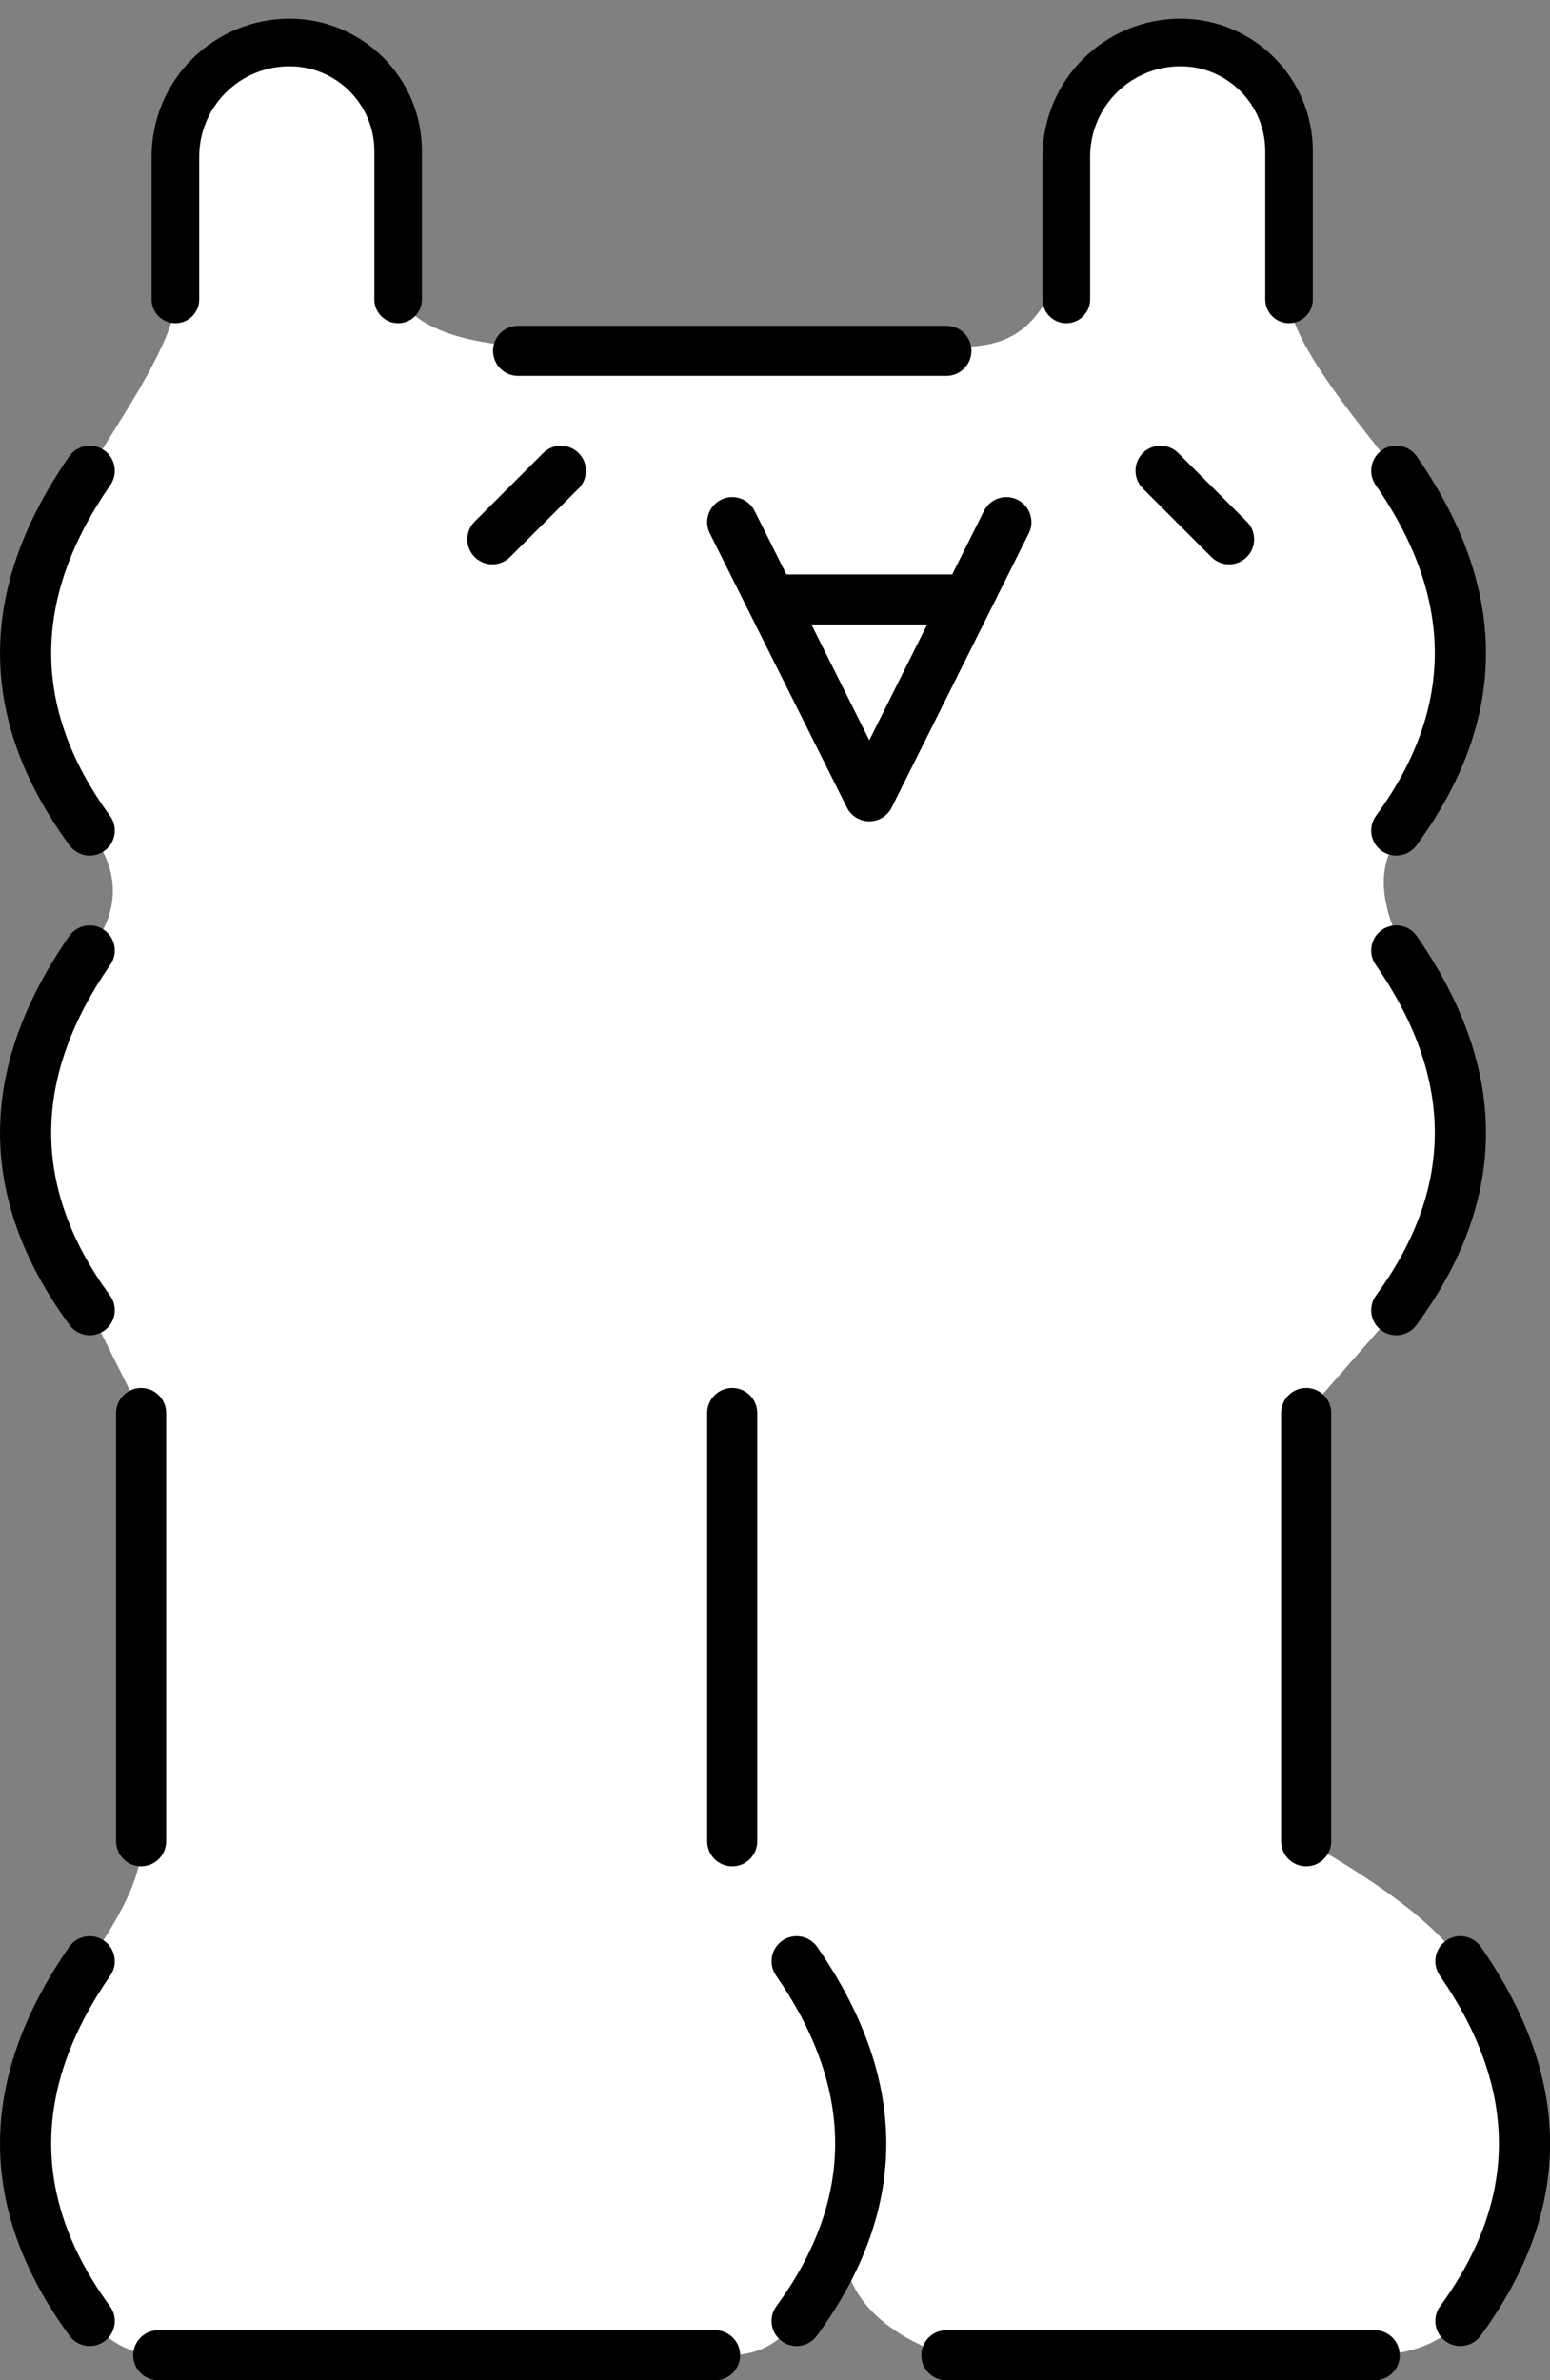 <?xml version="1.0" encoding="UTF-8" standalone="no"?>
<!DOCTYPE svg PUBLIC "-//W3C//DTD SVG 1.1//EN" "http://www.w3.org/Graphics/SVG/1.1/DTD/svg11.dtd">
<svg width="56px" height="86px" version="1.1" xmlns="http://www.w3.org/2000/svg" xmlns:xlink="http://www.w3.org/1999/xlink" xml:space="preserve" xmlns:serif="http://www.serif.com/" style="fill-rule:evenodd;clip-rule:evenodd;stroke-linejoin:round;stroke-miterlimit:2;">
    <rect width="100%" height="100%" fill="#808080" stroke="none"/>
    <g transform="matrix(0.619,0,0,0.619,-40.087,-50.183)">
        <path d="M114.285,210.756C113.675,212.688 112.672,214.62 111.258,216.551C110.12,217.916 109.089,218.464 107.5,218.551L74,218.551C72.667,218.538 71.334,217.983 70,216.551C64.875,209.551 64.844,202.999 69.696,195.999C71.235,193.7 73.105,190.953 73,188.551L73,163.551L70,157.551C64.874,150.551 65.148,143.551 70,136.551C71.77,134.286 71.826,131.955 70,129.551C64.875,122.551 64.844,115.999 69.696,108.999C71.516,105.917 74.477,101.769 75,98.982C75,98.982 74.51,93.14 74.75,88.452C74.89,85.705 77.158,83.551 79.907,83.551L83.365,83.551C85.969,83.551 88.124,85.578 88.283,88.177C88.561,92.723 88,98.298 88,98.298C89.058,100.566 92.974,101.212 95.501,101.298L120,101.298C122.55,101.419 124.574,101.056 126,98.298C126,98.298 126.386,92.757 126.679,88.372C126.859,85.659 129.112,83.551 131.831,83.551L135.215,83.551C137.88,83.551 140.062,85.67 140.141,88.334C140.27,92.724 140,98.551 140,98.551C140.129,100.948 143.454,105.071 146.257,108.551C151.11,115.551 151.798,122.551 146.673,129.551C145.324,131.088 144.978,133.217 146.673,136.551C151.525,143.551 151.383,150.551 146.257,157.551L141,163.551L141,188.551C145.206,190.956 148.485,193.305 150,195.551C154.852,202.551 155.126,209.551 150,216.551C148.889,217.771 147.246,218.483 145,218.551L120,218.551C115.402,217.009 113.278,213.894 114.285,210.756" style="fill:white;"/>
    </g>
    <g transform="matrix(0.619,0,0,0.619,-40.135,-49.313)">
        <path d="M120.076,218.607L145.076,218.607C145.883,218.607 146.538,217.952 146.538,217.145C146.538,216.338 145.883,215.683 145.076,215.683L120.076,215.683C119.269,215.683 118.614,216.338 118.614,217.145C118.614,217.952 119.269,218.607 120.076,218.607ZM106.577,215.683L74.076,215.683C73.269,215.683 72.615,216.338 72.615,217.145C72.615,217.952 73.269,218.607 74.076,218.607L106.577,218.607C107.384,218.607 108.038,217.952 108.038,217.145C108.038,216.338 107.384,215.683 106.577,215.683ZM148.874,194.978C153.334,201.412 153.607,207.847 148.896,214.281C148.419,214.932 148.561,215.848 149.212,216.325C149.863,216.802 150.779,216.66 151.256,216.009C156.796,208.443 156.523,200.878 151.278,193.312C150.818,192.648 149.906,192.483 149.243,192.943C148.579,193.403 148.414,194.315 148.874,194.978ZM110.132,194.978C114.592,201.412 114.865,207.847 110.154,214.281C109.677,214.932 109.819,215.848 110.47,216.325C111.121,216.802 112.037,216.66 112.514,216.009C118.054,208.443 117.781,200.878 112.536,193.312C112.076,192.648 111.164,192.483 110.501,192.943C109.837,193.403 109.672,194.315 110.132,194.978ZM68.874,193.312C63.629,200.878 63.356,208.443 68.896,216.009C69.373,216.66 70.289,216.802 70.94,216.325C71.591,215.848 71.733,214.932 71.256,214.281C66.545,207.847 66.818,201.412 71.278,194.978C71.738,194.315 71.573,193.403 70.909,192.943C70.246,192.483 69.334,192.648 68.874,193.312ZM71.614,162.145L71.614,187.145C71.614,187.952 72.269,188.607 73.076,188.607C73.883,188.607 74.538,187.952 74.538,187.145L74.538,162.145C74.538,161.338 73.883,160.683 73.076,160.683C72.269,160.683 71.614,161.338 71.614,162.145ZM106.114,162.145L106.114,187.145C106.114,187.952 106.769,188.607 107.576,188.607C108.383,188.607 109.038,187.952 109.038,187.145L109.038,162.145C109.038,161.338 108.383,160.683 107.576,160.683C106.769,160.683 106.114,161.338 106.114,162.145ZM139.614,162.145L139.614,187.145C139.614,187.952 140.269,188.607 141.076,188.607C141.883,188.607 142.538,187.952 142.538,187.145L142.538,162.145C142.538,161.338 141.883,160.683 141.076,160.683C140.269,160.683 139.614,161.338 139.614,162.145ZM68.874,134.312C63.629,141.878 63.356,149.443 68.896,157.009C69.373,157.66 70.289,157.802 70.94,157.325C71.591,156.848 71.733,155.932 71.256,155.281C66.545,148.847 66.818,142.412 71.278,135.978C71.738,135.315 71.573,134.403 70.909,133.943C70.246,133.483 69.334,133.648 68.874,134.312ZM145.132,135.978C149.592,142.412 149.865,148.847 145.154,155.281C144.677,155.932 144.819,156.848 145.47,157.325C146.121,157.802 147.037,157.66 147.514,157.009C153.054,149.443 152.781,141.878 147.536,134.312C147.076,133.648 146.164,133.483 145.501,133.943C144.837,134.403 144.672,135.315 145.132,135.978ZM145.132,107.978C149.592,114.412 149.865,120.847 145.154,127.281C144.677,127.932 144.819,128.848 145.47,129.325C146.121,129.802 147.037,129.66 147.514,129.009C153.054,121.443 152.781,113.878 147.536,106.312C147.076,105.648 146.164,105.483 145.501,105.943C144.837,106.403 144.672,107.315 145.132,107.978ZM68.874,106.312C63.629,113.878 63.356,121.443 68.896,129.009C69.373,129.66 70.289,129.802 70.94,129.325C71.591,128.848 71.733,127.932 71.256,127.281C66.545,120.847 66.818,114.412 71.278,107.978C71.738,107.315 71.573,106.403 70.909,105.943C70.246,105.483 69.334,105.648 68.874,106.312ZM120.415,113.198L110.738,113.198L108.884,109.491C108.523,108.769 107.644,108.476 106.922,108.837C106.2,109.198 105.907,110.078 106.268,110.799L108.533,115.33L114.268,126.799C114.339,126.942 114.43,127.067 114.536,127.174L114.547,127.185C114.654,127.291 114.78,127.382 114.922,127.454C115.132,127.559 115.356,127.608 115.576,127.608C115.796,127.608 116.02,127.559 116.23,127.454C116.372,127.382 116.498,127.291 116.605,127.185L116.616,127.174C116.722,127.067 116.813,126.942 116.884,126.799L122.636,115.296L124.884,110.799C125.245,110.078 124.952,109.198 124.23,108.837C123.508,108.476 122.629,108.769 122.268,109.491L120.415,113.198ZM112.2,116.123L115.576,122.875L118.952,116.123L112.2,116.123ZM96.542,106.111L92.542,110.111C91.971,110.682 91.971,111.609 92.542,112.18C93.113,112.75 94.039,112.75 94.61,112.18L98.61,108.18C99.181,107.609 99.181,106.682 98.61,106.111C98.039,105.541 97.113,105.541 96.542,106.111ZM131.542,108.18L135.542,112.18C136.113,112.75 137.039,112.75 137.61,112.18C138.181,111.609 138.181,110.682 137.61,110.111L133.61,106.111C133.039,105.541 132.113,105.541 131.542,106.111C130.971,106.682 130.971,107.609 131.542,108.18ZM95.076,101.607L120.076,101.607C120.883,101.607 121.538,100.952 121.538,100.145C121.538,99.338 120.883,98.683 120.076,98.683L95.076,98.683C94.269,98.683 93.614,99.338 93.614,100.145C93.614,100.952 94.269,101.607 95.076,101.607ZM76.465,97.145L76.465,88.805C76.465,87.408 77.02,86.067 78.009,85.078C78.997,84.089 80.338,83.534 81.736,83.534L81.738,83.534C84.471,83.534 86.687,85.75 86.687,88.483L86.687,97.145C86.687,97.912 87.309,98.534 88.076,98.534C88.843,98.534 89.465,97.912 89.465,97.145L89.465,88.483C89.465,84.215 86.005,80.757 81.738,80.757L81.736,80.757C79.601,80.757 77.554,81.604 76.045,83.114C74.535,84.623 73.687,86.67 73.687,88.805L73.687,97.145C73.687,97.912 74.309,98.534 75.076,98.534C75.843,98.534 76.465,97.912 76.465,97.145ZM128.465,97.145L128.465,88.805C128.465,87.408 129.02,86.067 130.009,85.078C130.997,84.089 132.338,83.534 133.736,83.534L133.738,83.534C136.471,83.534 138.687,85.75 138.687,88.483L138.687,97.145C138.687,97.912 139.309,98.534 140.076,98.534C140.843,98.534 141.465,97.912 141.465,97.145L141.465,88.483C141.465,84.215 138.005,80.757 133.738,80.757L133.736,80.757C131.601,80.757 129.554,81.604 128.045,83.114C126.535,84.623 125.687,86.67 125.687,88.805L125.687,97.145C125.687,97.912 126.309,98.534 127.076,98.534C127.843,98.534 128.465,97.912 128.465,97.145Z"/>
    </g>
</svg>
